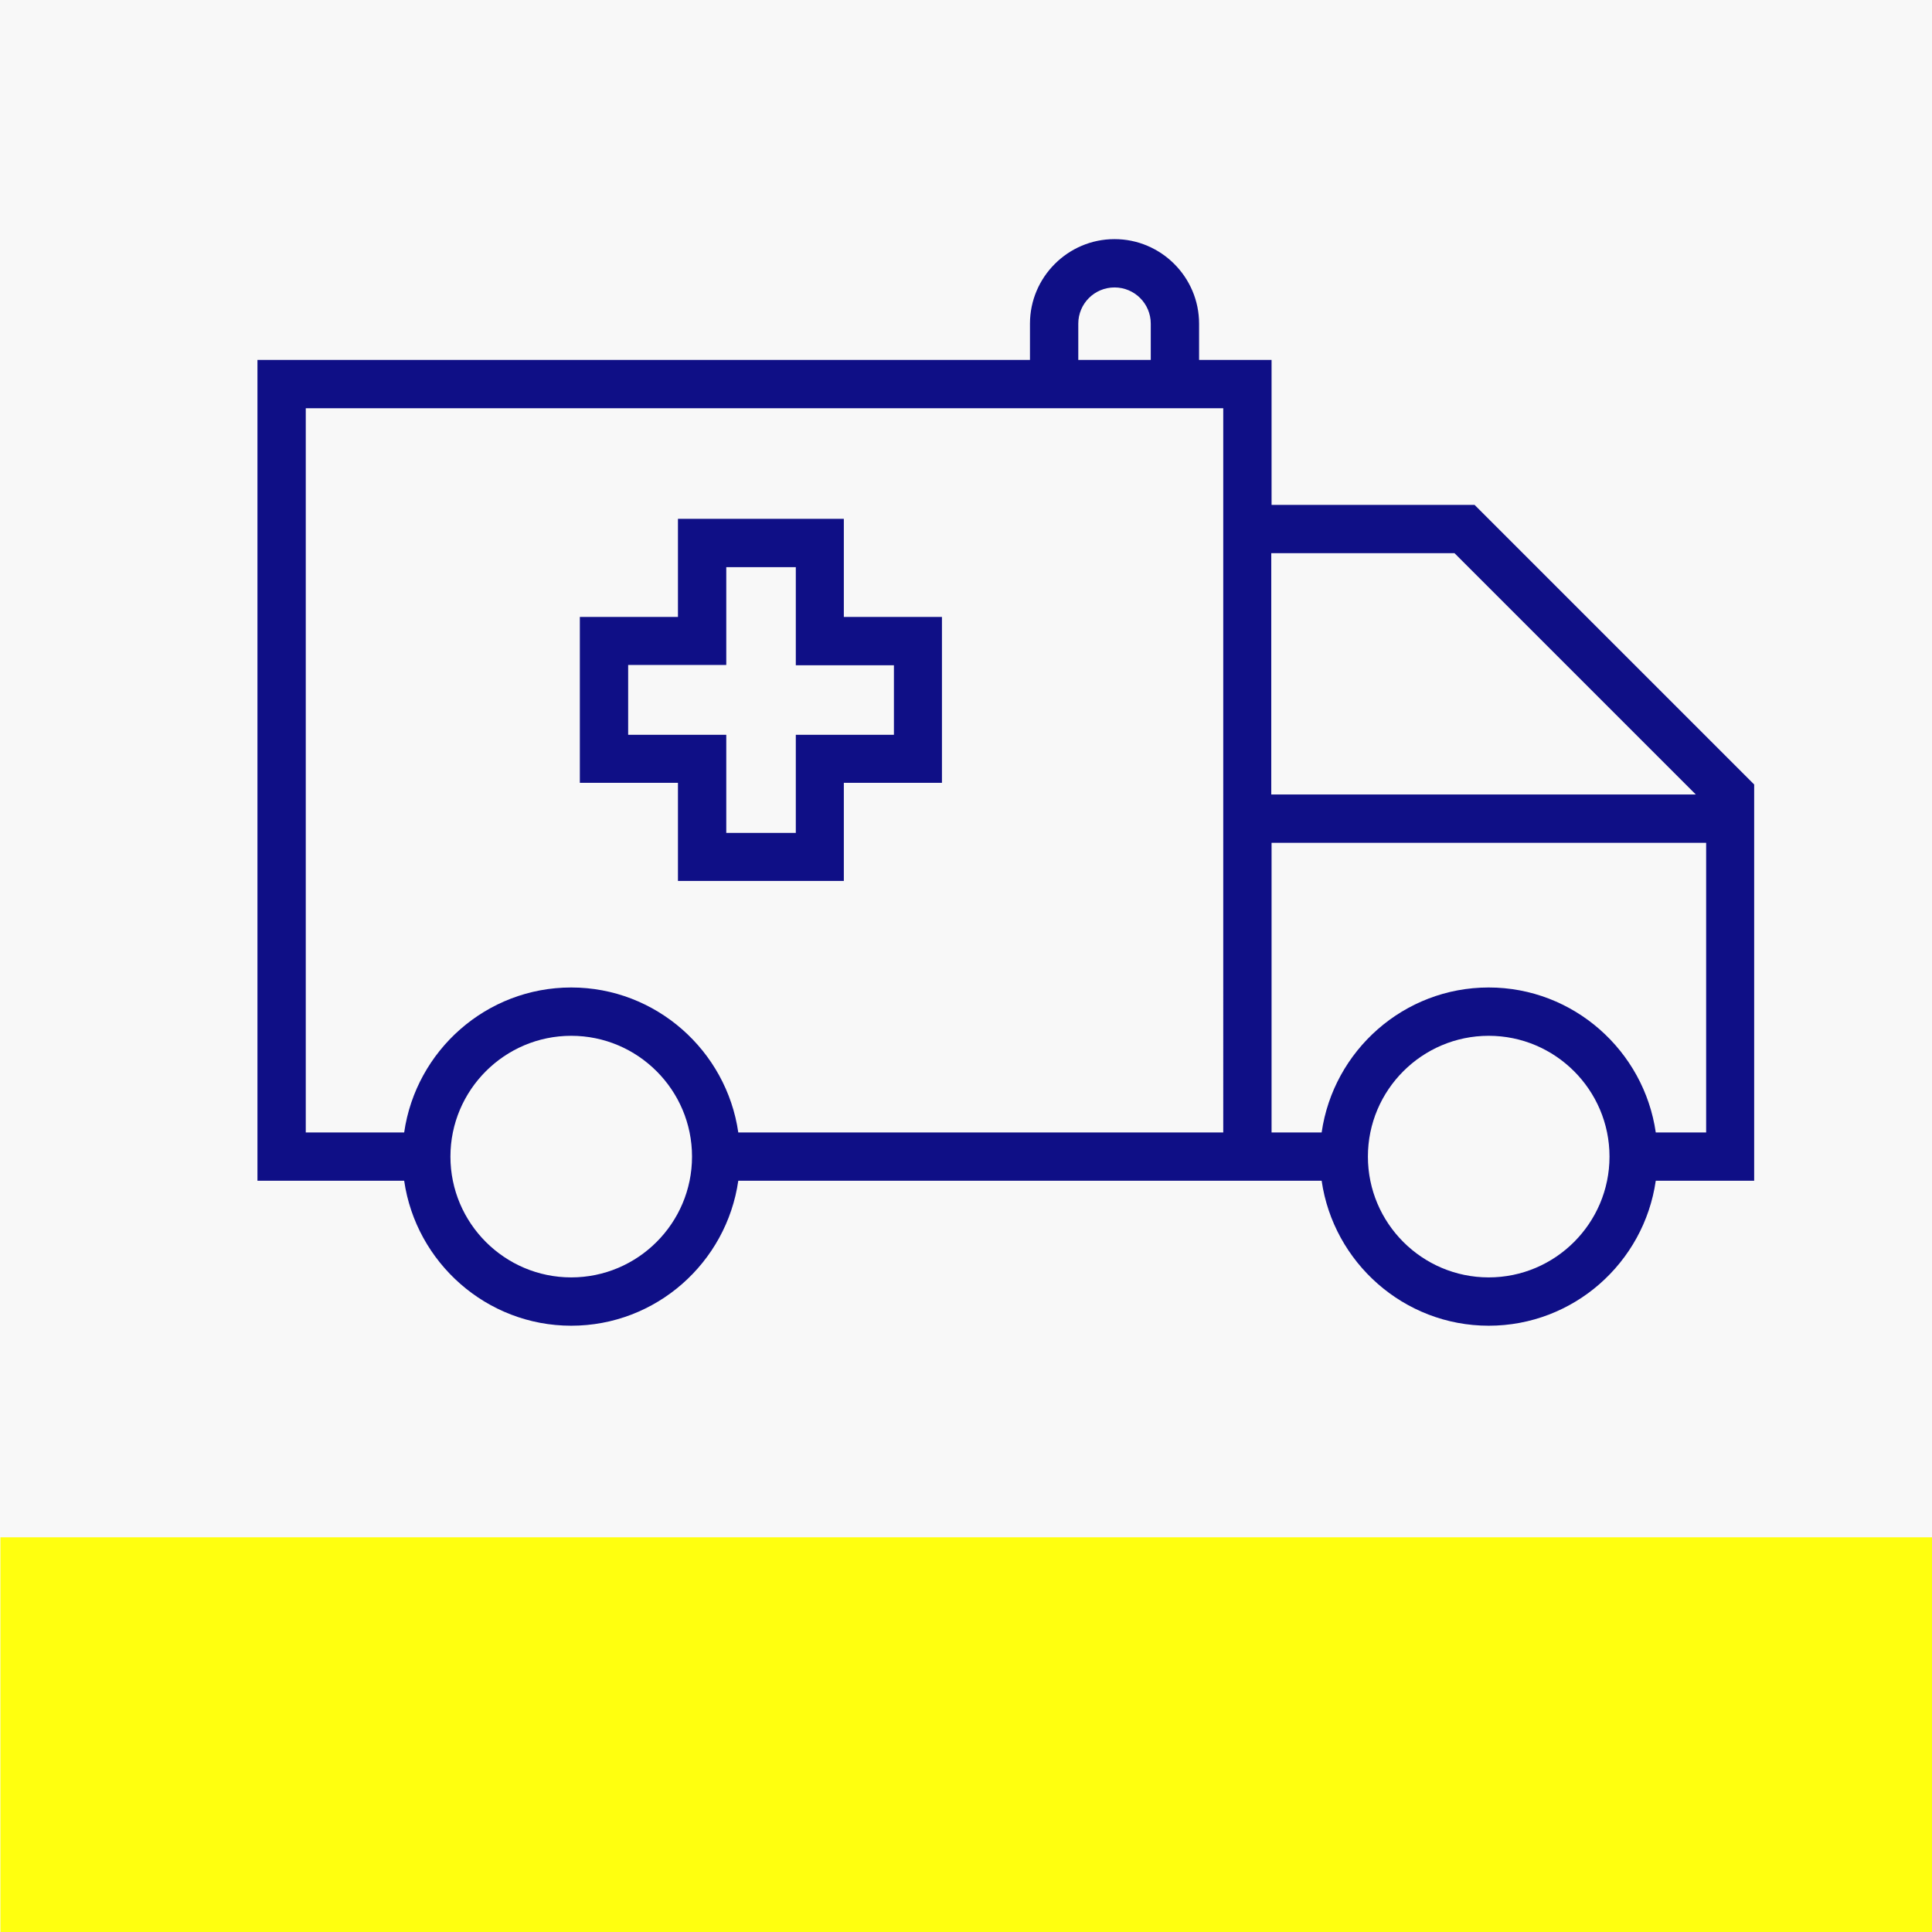 <?xml version="1.0" encoding="UTF-8" standalone="no"?>
<!-- Generator: Adobe Illustrator 19.0.0, SVG Export Plug-In . SVG Version: 6.00 Build 0)  -->

<svg
   xmlns:dc="http://purl.org/dc/elements/1.1/"
   xmlns:cc="http://creativecommons.org/ns#"
   xmlns:rdf="http://www.w3.org/1999/02/22-rdf-syntax-ns#"
   xmlns:svg="http://www.w3.org/2000/svg"
   xmlns="http://www.w3.org/2000/svg"
   xmlns:sodipodi="http://sodipodi.sourceforge.net/DTD/sodipodi-0.dtd"
   xmlns:inkscape="http://www.inkscape.org/namespaces/inkscape"
   version="1.1"
   id="Capa_1"
   x="0px"
   y="0px"
   viewBox="0 0 600 600"
   xml:space="preserve"
   sodipodi:docname="transport_1.svg"
   width="600"
   height="600"
   inkscape:version="0.92.4 5da689c313, 2019-01-14"
   inkscape:export-filename="/home/merito/Dokumenty/coronavirus/koronapoints/koronapoints-frontend/public/location-icons/transport_2.png"
   inkscape:export-xdpi="39.419998"
   inkscape:export-ydpi="39.419998"><rect x="0" y="0" width="600" height="600" fill="#808080" stroke="none"/><defs
   id="defs3274" /><sodipodi:namedview
   pagecolor="#ffffff"
   bordercolor="#666666"
   borderopacity="1"
   objecttolerance="10"
   gridtolerance="10"
   guidetolerance="10"
   inkscape:pageopacity="0"
   inkscape:pageshadow="2"
   inkscape:window-width="1914"
   inkscape:window-height="1015"
   id="namedview3272"
   showgrid="false"
   inkscape:zoom="0.92913386"
   inkscape:cx="130.38761"
   inkscape:cy="344.56471"
   inkscape:window-x="0"
   inkscape:window-y="28"
   inkscape:window-maximized="0"
   inkscape:current-layer="layer8" />



<g
   id="g3241"
   transform="translate(-40.335,0.26)">
</g>
<g
   id="g3243"
   transform="translate(-40.335,0.26)">
</g>
<g
   id="g3245"
   transform="translate(-40.335,0.26)">
</g>
<g
   id="g3247"
   transform="translate(-40.335,0.26)">
</g>
<g
   id="g3249"
   transform="translate(-40.335,0.26)">
</g>
<g
   id="g3251"
   transform="translate(-40.335,0.26)">
</g>
<g
   id="g3253"
   transform="translate(-40.335,0.26)">
</g>
<g
   id="g3255"
   transform="translate(-40.335,0.26)">
</g>
<g
   id="g3257"
   transform="translate(-40.335,0.26)">
</g>
<g
   id="g3259"
   transform="translate(-40.335,0.26)">
</g>
<g
   id="g3261"
   transform="translate(-40.335,0.26)">
</g>
<g
   id="g3263"
   transform="translate(-40.335,0.26)">
</g>
<g
   id="g3265"
   transform="translate(-40.335,0.26)">
</g>
<g
   id="g3267"
   transform="translate(-40.335,0.26)">
</g>
<g
   id="g3269"
   transform="translate(-40.335,0.26)">
</g>
<g
   inkscape:groupmode="layer"
   id="layer2"
   inkscape:label="Layer 2"
   transform="translate(-40.335,69.86)"><rect
     style="opacity:1;fill:#ffffff;fill-opacity:0.941;stroke:none;stroke-width:0.208;stroke-miterlimit:4;stroke-dasharray:none;stroke-opacity:1;"
     id="rect3867"
     width="600"
     height="600"
     x="40.335"
     y="-69.86" /></g><g
   inkscape:groupmode="layer"
   id="layer8"
   inkscape:label="Layer 3"><rect
     style="opacity:1;fill:#ffff00;fill-opacity:0.941;stroke:none;stroke-width:0.2;stroke-miterlimit:4;stroke-dasharray:none;stroke-opacity:1"
     id="rect2777"
     width="599.864"
     height="122.576"
     x="0.136"
     y="477.424" /></g><g
   inkscape:groupmode="layer"
   id="layer1"
   inkscape:label="Layer 1"
   transform="translate(-40.335,69.86)"><g
     id="g2963"
     transform="matrix(0.915,0,0,0.915,40.733,-34.108)"><g
       transform="translate(86.945,-27.514)"
       id="g3227"><g
         style="fill:#00017f;fill-opacity:0.941"
         id="g3225"><path
           inkscape:connector-curvature="0"
           style="fill:#00017f;fill-opacity:0.941"
           id="path3223"
           d="M 413.1,159.8 H 344.2 V 110.6 H 319.6 V 98.3 c 0,-15.8 -12.9,-28.7 -28.7,-28.7 -15.8,0 -28.7,12.9 -28.7,28.7 v 12.3 H 0 v 278.6 h 49.8 c 4,27.7 27.9,49.2 56.7,49.2 28.8,0 52.7,-21.4 56.7,-49.2 h 198 c 4,27.7 27.9,49.2 56.7,49.2 28.8,0 52.7,-21.4 56.7,-49.2 H 508 V 254.7 Z M 278.6,98.3 v 0 c 0,-6.8 5.5,-12.3 12.3,-12.3 6.8,0 12.3,5.5 12.3,12.3 v 12.3 H 278.6 Z M 106.5,422 c -22.6,0 -41,-18.4 -41,-41 0,-22.6 18.4,-41 41,-41 22.6,0 41,18.4 41,41 0,22.6 -18.4,41 -41,41 z M 327.8,372.8 H 163.2 c -4,-27.7 -27.9,-49.2 -56.7,-49.2 -28.8,0 -52.7,21.4 -56.7,49.2 H 16.4 V 127 h 311.4 z m 16.3,-196.6 h 62.2 l 81.9,81.9 H 344.1 Z M 417.9,422 c -22.6,0 -41,-18.4 -41,-41 0,-22.6 18.4,-41 41,-41 22.6,0 41,18.4 41,41 0,22.6 -18.4,41 -41,41 z m 73.8,-49.2 h -17.1 c -4,-27.7 -27.9,-49.2 -56.7,-49.2 -28.8,0 -52.7,21.4 -56.7,49.2 h -17 v -98.3 h 147.5 z" /></g></g><g
       style="fill:#00017f;fill-opacity:0.941"
       transform="translate(16.169,-14.577)"
       id="g3233"><g
         style="fill:#00017f;fill-opacity:0.941"
         id="g3231"><path
           style="fill:#00017f;fill-opacity:0.941"
           inkscape:connector-curvature="0"
           id="path3229"
           d="m 269.8,184.9 v -33.3 h -56.3 v 33.3 h -33.3 v 56.3 h 33.3 v 33.3 h 56.3 v -33.3 h 33.3 v -56.3 z m 17,40 h -33.3 v 33.3 h -23.6 v -33.3 h -33.3 v -0.1 -23.6 h 33.3 V 168 h 23.6 v 33.3 h 33.3 z" /></g></g></g></g></svg>